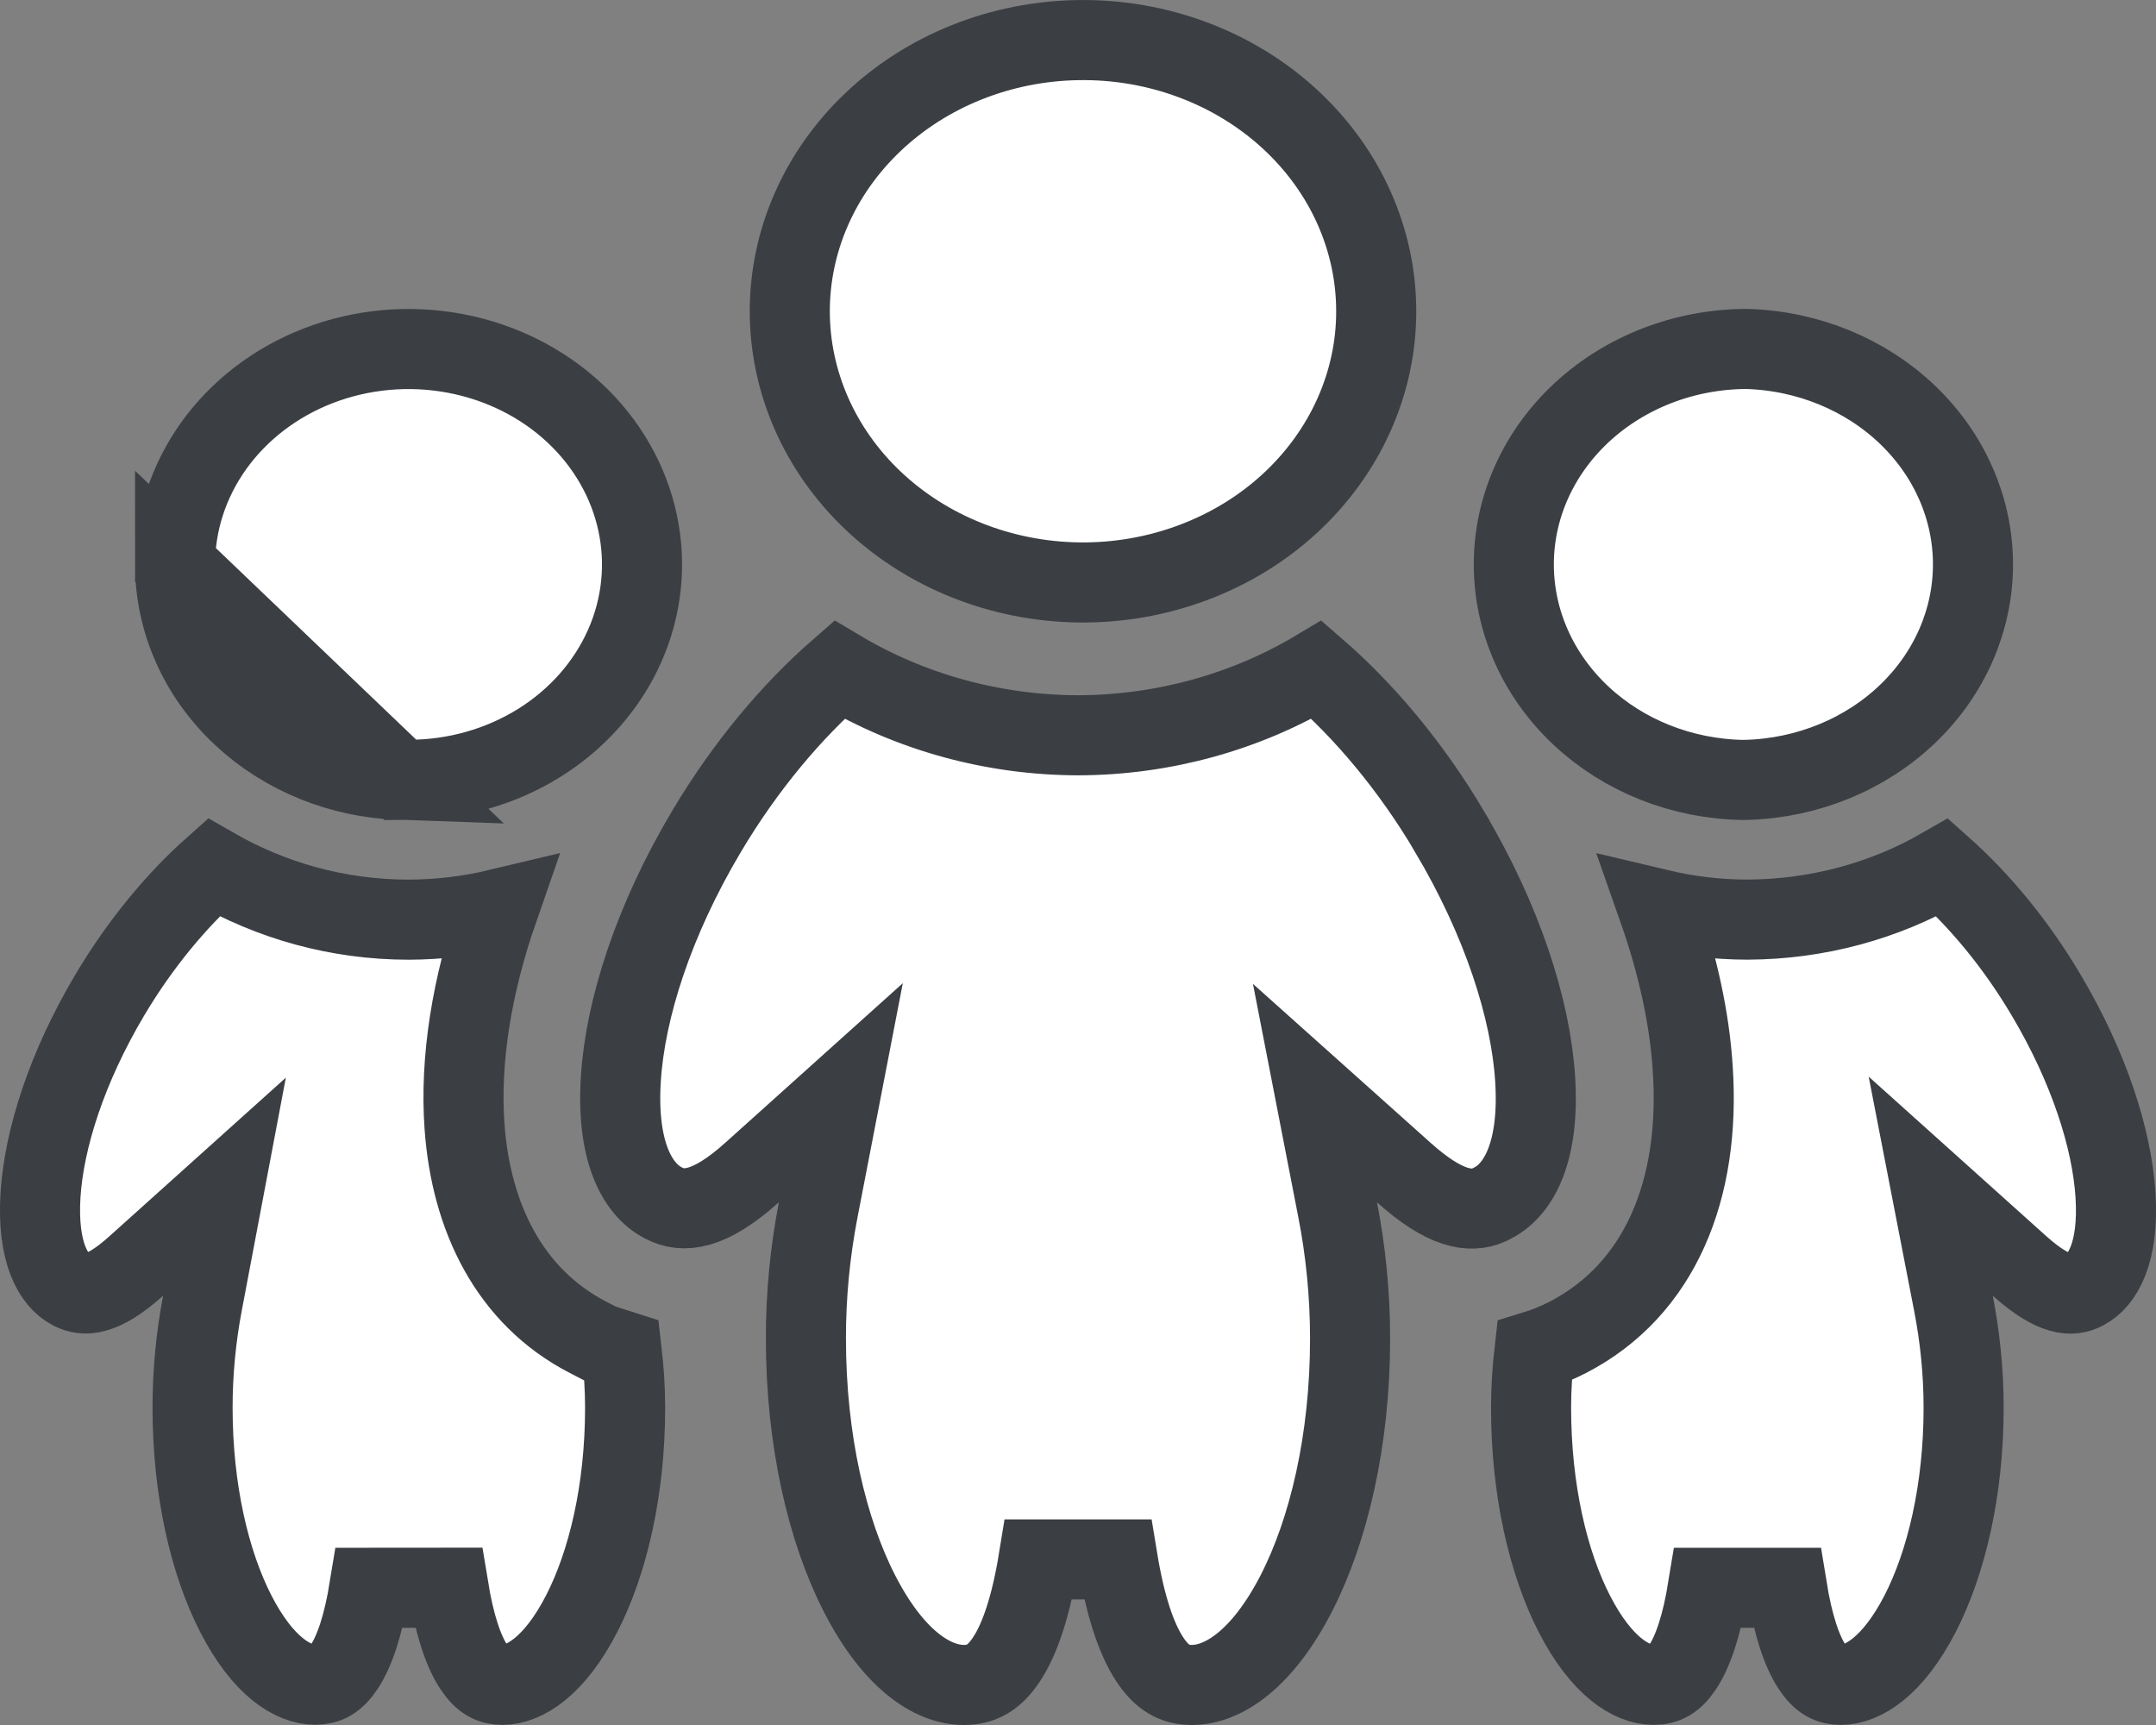 <svg width="35" height="28" viewBox="0 0 35 28" fill="none" xmlns="http://www.w3.org/2000/svg">
<rect x="0" y="0" width="35" height="28" fill="#808080" stroke="none"/>
<path d="M6.499 12.659L6.634 12.658C7.393 12.658 8.132 12.447 8.757 12.057C9.381 11.667 9.86 11.118 10.141 10.484C10.422 9.85 10.494 9.156 10.351 8.487C10.208 7.817 9.855 7.196 9.328 6.704C8.8 6.211 8.122 5.872 7.379 5.734C6.635 5.596 5.865 5.667 5.167 5.937C4.469 6.207 3.88 6.662 3.469 7.236C3.058 7.811 2.842 8.48 2.842 9.162L6.499 12.659ZM6.499 12.659C5.529 12.626 4.614 12.252 3.937 11.62C3.23 10.96 2.842 10.075 2.842 9.162L6.499 12.659ZM24.238 19.524L24.173 19.558C23.864 19.694 23.452 19.627 22.788 19.032L21.347 17.743L21.716 19.641C21.843 20.29 21.917 20.992 21.917 21.728C21.917 23.38 21.569 24.842 21.042 25.867C20.496 26.927 19.861 27.35 19.348 27.35C19.076 27.35 18.865 27.239 18.664 26.933C18.442 26.595 18.265 26.056 18.143 25.312L16.86 25.312C16.738 26.062 16.561 26.6 16.338 26.936C16.139 27.237 15.928 27.35 15.648 27.35C15.131 27.35 14.497 26.927 13.954 25.868C13.428 24.843 13.083 23.381 13.083 21.728L13.083 21.727C13.082 21.027 13.149 20.328 13.282 19.639L13.65 17.737L12.209 19.032C11.513 19.658 11.088 19.695 10.772 19.527L10.772 19.527L10.766 19.524C10.339 19.303 10.004 18.678 10.079 17.508C10.151 16.378 10.608 14.944 11.468 13.498L11.468 13.498C12.106 12.425 12.862 11.535 13.624 10.871C14.783 11.563 16.127 11.932 17.502 11.935L17.505 11.935C18.877 11.931 20.219 11.562 21.375 10.871C22.139 11.535 22.896 12.424 23.531 13.496L23.531 13.498C24.391 14.945 24.848 16.379 24.921 17.509C24.997 18.68 24.663 19.304 24.238 19.524ZM8.089 14.755C7.654 16.005 7.464 17.213 7.541 18.284C7.646 19.761 8.274 21.047 9.54 21.704L9.947 21.915L9.976 21.889C10.015 21.902 10.053 21.914 10.092 21.926C10.127 22.227 10.148 22.534 10.148 22.85C10.148 24.19 9.866 25.371 9.443 26.193C9.002 27.05 8.511 27.348 8.156 27.348C7.978 27.348 7.839 27.282 7.691 27.058C7.522 26.801 7.379 26.378 7.28 25.772L5.997 25.773C5.898 26.382 5.756 26.803 5.587 27.058C5.44 27.279 5.3 27.346 5.116 27.346C4.757 27.346 4.267 27.049 3.828 26.194C3.406 25.372 3.126 24.191 3.126 22.849C3.126 22.28 3.18 21.713 3.286 21.154L3.644 19.262L2.212 20.549C1.651 21.055 1.357 21.041 1.166 20.939L1.166 20.939L1.158 20.935C0.872 20.787 0.598 20.338 0.658 19.392C0.716 18.488 1.083 17.329 1.781 16.153C2.283 15.31 2.871 14.609 3.466 14.08C4.39 14.612 5.471 14.928 6.636 14.928L6.638 14.928C7.129 14.926 7.616 14.868 8.089 14.755ZM28.349 12.659L28.294 12.66C27.302 12.643 26.361 12.267 25.67 11.621C24.963 10.961 24.575 10.076 24.575 9.163C24.574 8.25 24.962 7.365 25.669 6.704C26.375 6.045 27.341 5.666 28.357 5.664C29.354 5.693 30.291 6.083 30.973 6.739C31.656 7.396 32.029 8.265 32.029 9.161C32.029 10.057 31.656 10.927 30.973 11.583C30.289 12.241 29.348 12.631 28.349 12.659ZM26.921 14.756C27.383 14.866 27.868 14.927 28.369 14.927L28.371 14.927C29.489 14.923 30.584 14.63 31.535 14.081C32.13 14.611 32.719 15.311 33.218 16.154L33.218 16.154C33.916 17.329 34.283 18.487 34.342 19.392C34.403 20.338 34.129 20.788 33.843 20.936L33.843 20.936L33.835 20.941C33.644 21.043 33.352 21.057 32.784 20.548L31.343 19.254L31.712 21.155C31.815 21.685 31.877 22.254 31.877 22.85C31.877 24.19 31.594 25.371 31.171 26.193C30.729 27.051 30.238 27.348 29.885 27.348C29.705 27.348 29.565 27.282 29.418 27.058C29.249 26.802 29.107 26.379 29.009 25.773L27.726 25.773C27.627 26.382 27.485 26.804 27.316 27.059C27.169 27.28 27.029 27.348 26.845 27.348C26.486 27.348 25.996 27.05 25.557 26.194C25.135 25.372 24.855 24.191 24.855 22.847C24.855 22.534 24.876 22.228 24.91 21.928C25.096 21.871 25.276 21.798 25.449 21.709L25.451 21.708C26.956 20.929 27.609 19.299 27.48 17.352C27.428 16.521 27.232 15.641 26.921 14.756ZM19.368 9.132C18.779 9.353 18.147 9.463 17.509 9.454C16.246 9.436 15.049 8.955 14.175 8.127C13.302 7.3 12.822 6.195 12.821 5.054C12.821 3.913 13.3 2.808 14.173 1.98C15.046 1.151 16.243 0.669 17.506 0.651C18.143 0.641 18.775 0.75 19.365 0.971C19.954 1.191 20.488 1.518 20.936 1.93C21.384 2.342 21.738 2.83 21.978 3.366C22.218 3.901 22.341 4.473 22.341 5.051C22.342 5.628 22.219 6.201 21.979 6.736C21.739 7.272 21.386 7.76 20.939 8.172C20.491 8.585 19.957 8.912 19.368 9.132Z" fill="white" stroke="#3B3E43" stroke-width="1.3"/>
</svg>

